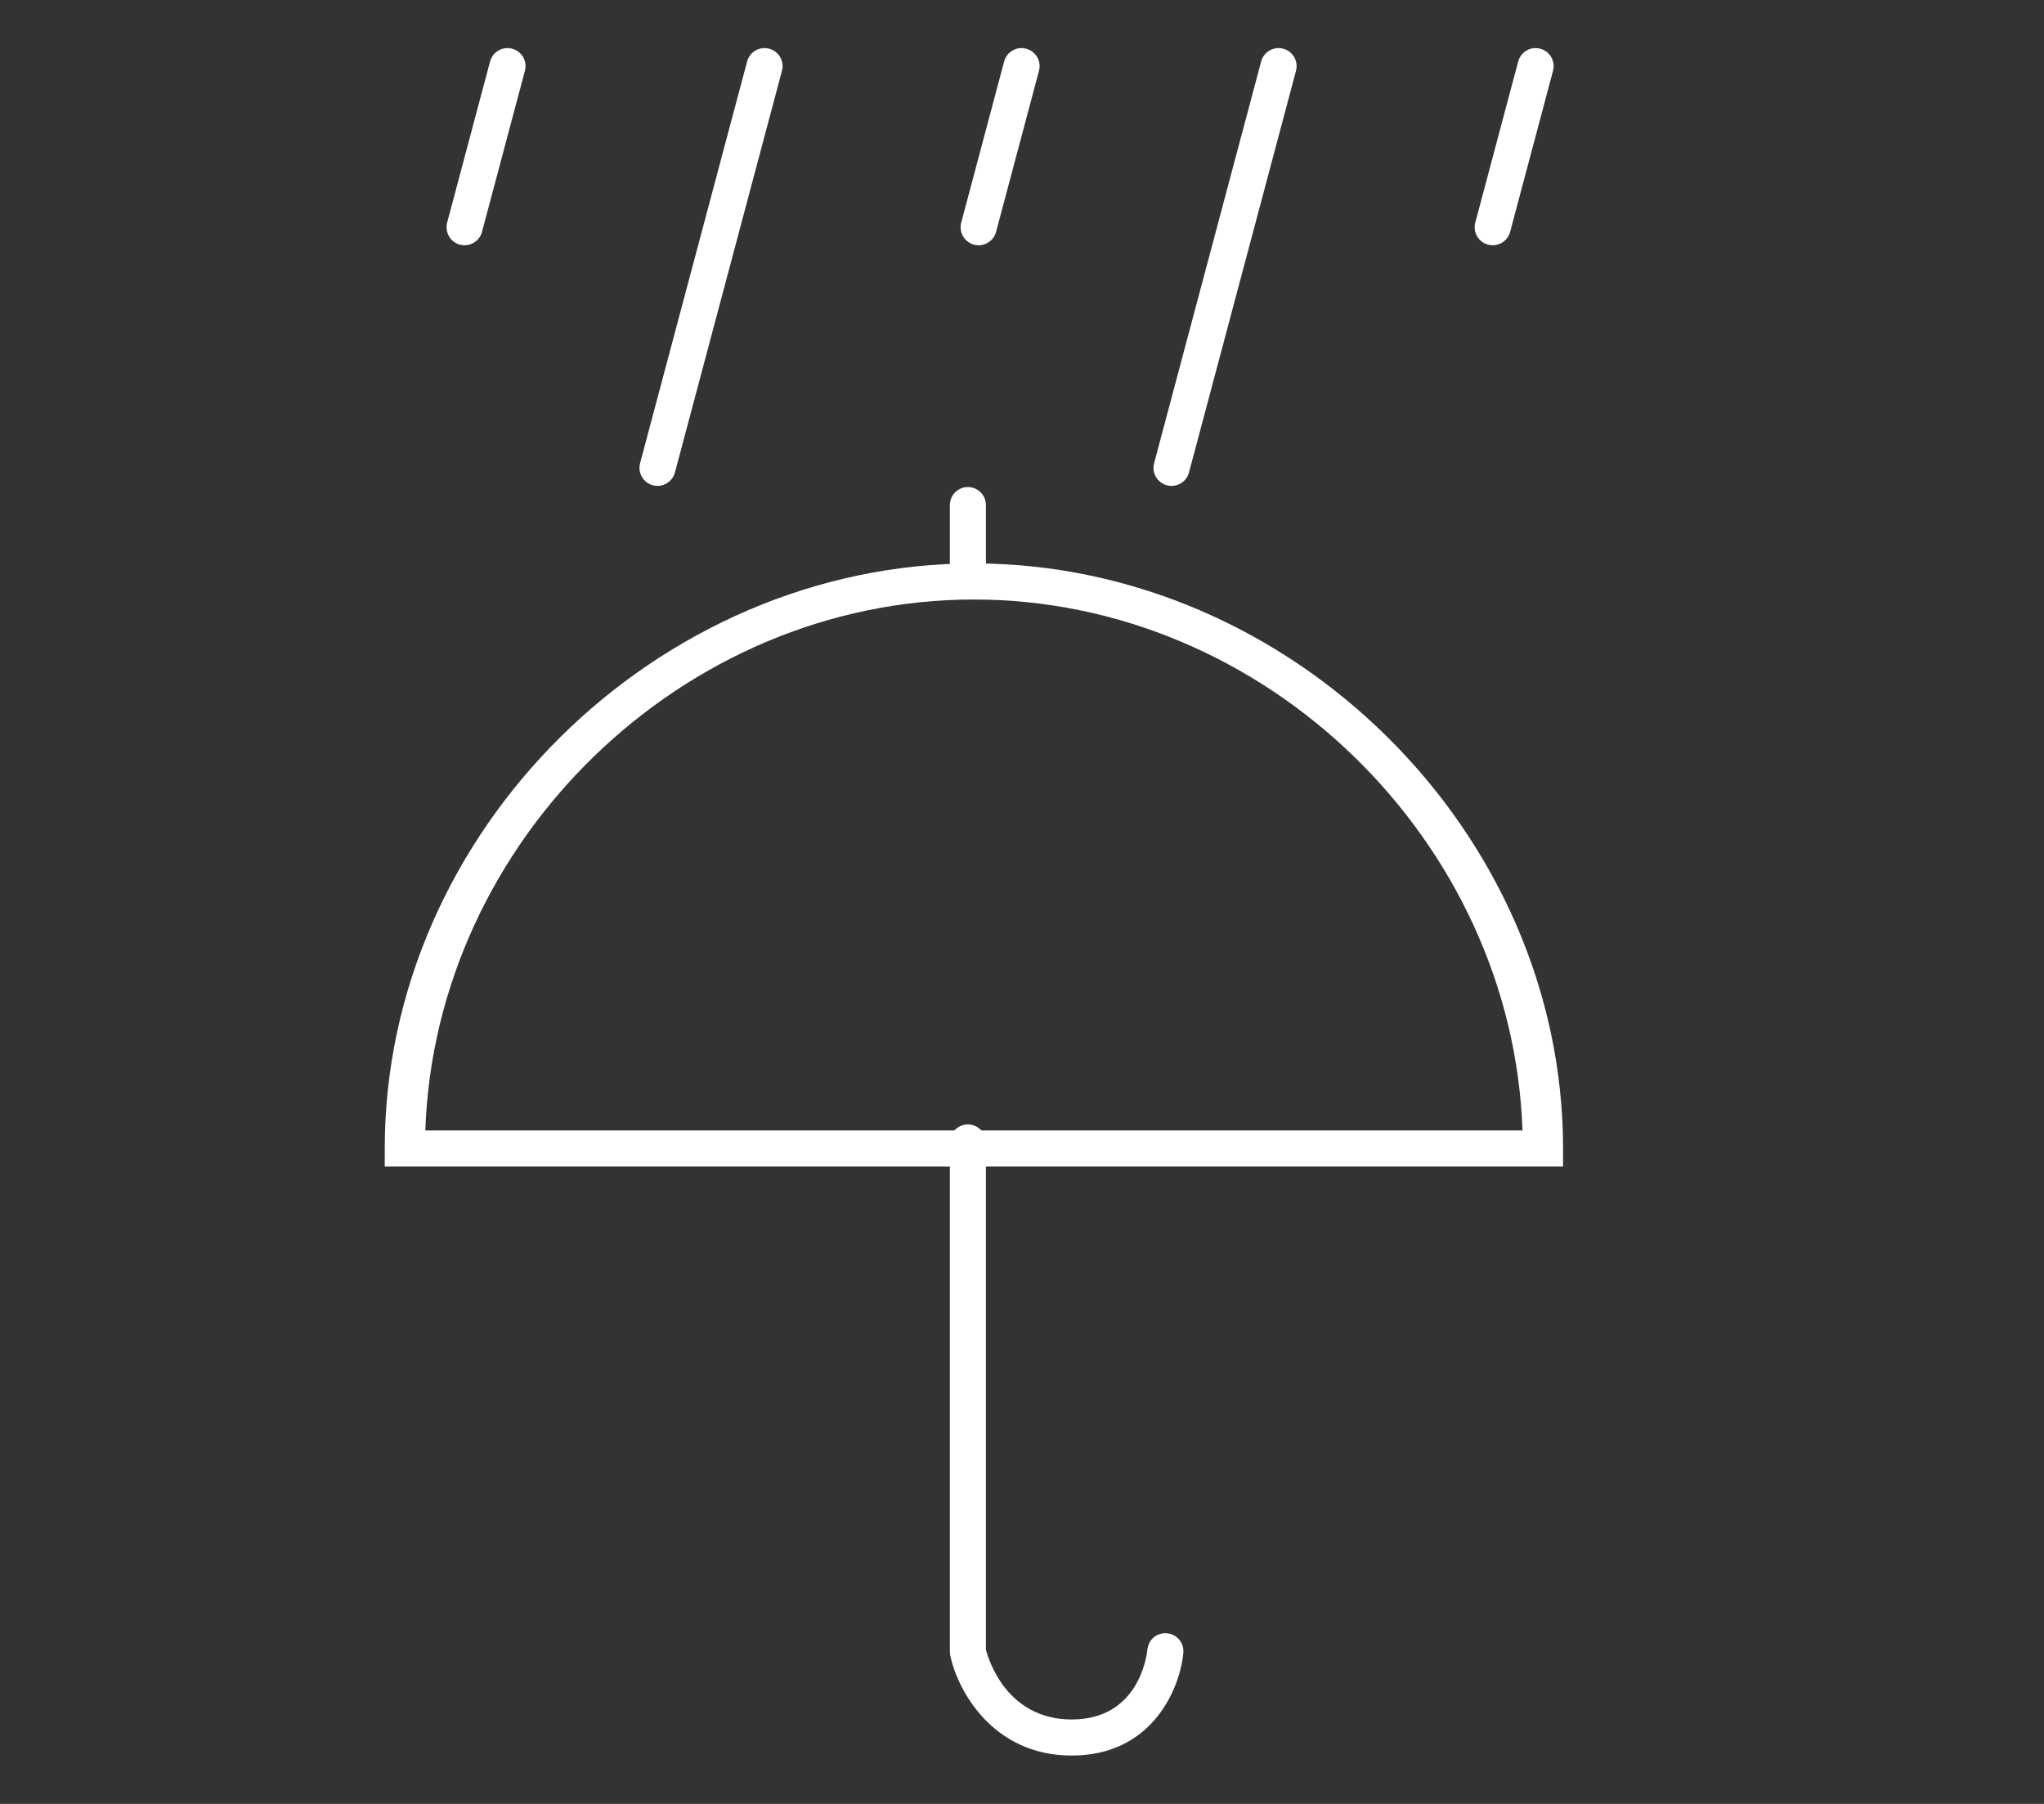 <?xml version="1.0" encoding="utf-8"?>
<!-- Generator: Adobe Illustrator 16.0.0, SVG Export Plug-In . SVG Version: 6.00 Build 0)  -->
<!DOCTYPE svg PUBLIC "-//W3C//DTD SVG 1.1//EN" "http://www.w3.org/Graphics/SVG/1.1/DTD/svg11.dtd">
<svg version="1.1" id="Layer_1" xmlns="http://www.w3.org/2000/svg" xmlns:xlink="http://www.w3.org/1999/xlink" x="0px" y="0px"
	 width="170px" height="150px" viewBox="0 0 170 150" enable-background="new 0 0 170 150" xml:space="preserve">
<rect x="0" y="0" width="170" height="150" fill="#333333" stroke="none"/>
<g>
	<g>
		<path fill="#FFFFFF" d="M130,97H32v-1.5c0-26.371,22.629-48.65,49.001-48.65C107.371,46.85,130,69.129,130,95.5V97z M35.375,94
			h91.25C125.802,69.916,105.244,49.85,81,49.85S36.198,69.916,35.375,94z"/>
		<path fill="#FFFFFF" d="M89.137,145.979c-6.593,0-9.492-5.435-10.104-8.308L79,137.357V95c0-0.828,0.671-1.5,1.5-1.5
			S82,94.172,82,95v42.18c0.236,0.9,1.769,5.799,7.137,5.799c5.539,0,6.232-5.226,6.293-5.82c0.084-0.821,0.791-1.428,1.639-1.344
			c0.822,0.08,1.426,0.806,1.349,1.627C98.143,140.395,95.85,145.979,89.137,145.979z"/>
		<path fill="#FFFFFF" d="M80.5,49.5c-0.829,0-1.5-0.672-1.5-1.5v-6c0-0.828,0.671-1.5,1.5-1.5S82,41.172,82,42v6
			C82,48.828,81.329,49.5,80.5,49.5z"/>
	</g>
	<g>
		<path fill="#FFFFFF" d="M38.64,20.396c-0.128,0-0.258-0.016-0.387-0.051c-0.8-0.213-1.276-1.035-1.063-1.836l3.57-13.396
			c0.213-0.8,1.034-1.28,1.835-1.063c0.8,0.213,1.276,1.035,1.063,1.836l-3.57,13.396C39.91,19.953,39.303,20.396,38.64,20.396z"/>
		<path fill="#FFFFFF" d="M81.395,20.396c-0.128,0-0.258-0.016-0.387-0.051c-0.801-0.213-1.276-1.035-1.063-1.836l3.57-13.396
			c0.213-0.8,1.036-1.28,1.835-1.063c0.8,0.213,1.277,1.035,1.063,1.836l-3.57,13.396C82.664,19.953,82.058,20.396,81.395,20.396z"
			/>
		<path fill="#FFFFFF" d="M124.15,20.396c-0.129,0-0.258-0.016-0.387-0.051c-0.802-0.213-1.277-1.035-1.063-1.835l3.569-13.396
			c0.213-0.802,1.037-1.281,1.834-1.063c0.801,0.213,1.277,1.035,1.063,1.835l-3.569,13.396
			C125.42,19.953,124.813,20.396,124.15,20.396z"/>
		<path fill="#FFFFFF" d="M54.686,40.404c-0.128,0-0.258-0.016-0.387-0.051c-0.8-0.213-1.276-1.035-1.063-1.836l8.902-33.404
			c0.213-0.8,1.035-1.28,1.835-1.063c0.8,0.213,1.276,1.035,1.063,1.836L56.134,39.29C55.955,39.962,55.349,40.404,54.686,40.404z"
			/>
		<path fill="#FFFFFF" d="M97.439,40.404c-0.127,0-0.258-0.016-0.388-0.051c-0.8-0.213-1.276-1.035-1.063-1.836l8.902-33.404
			c0.213-0.8,1.034-1.28,1.836-1.063c0.801,0.213,1.276,1.035,1.063,1.836L98.889,39.29C98.71,39.962,98.104,40.404,97.439,40.404z"
			/>
	</g>
</g>
</svg>
